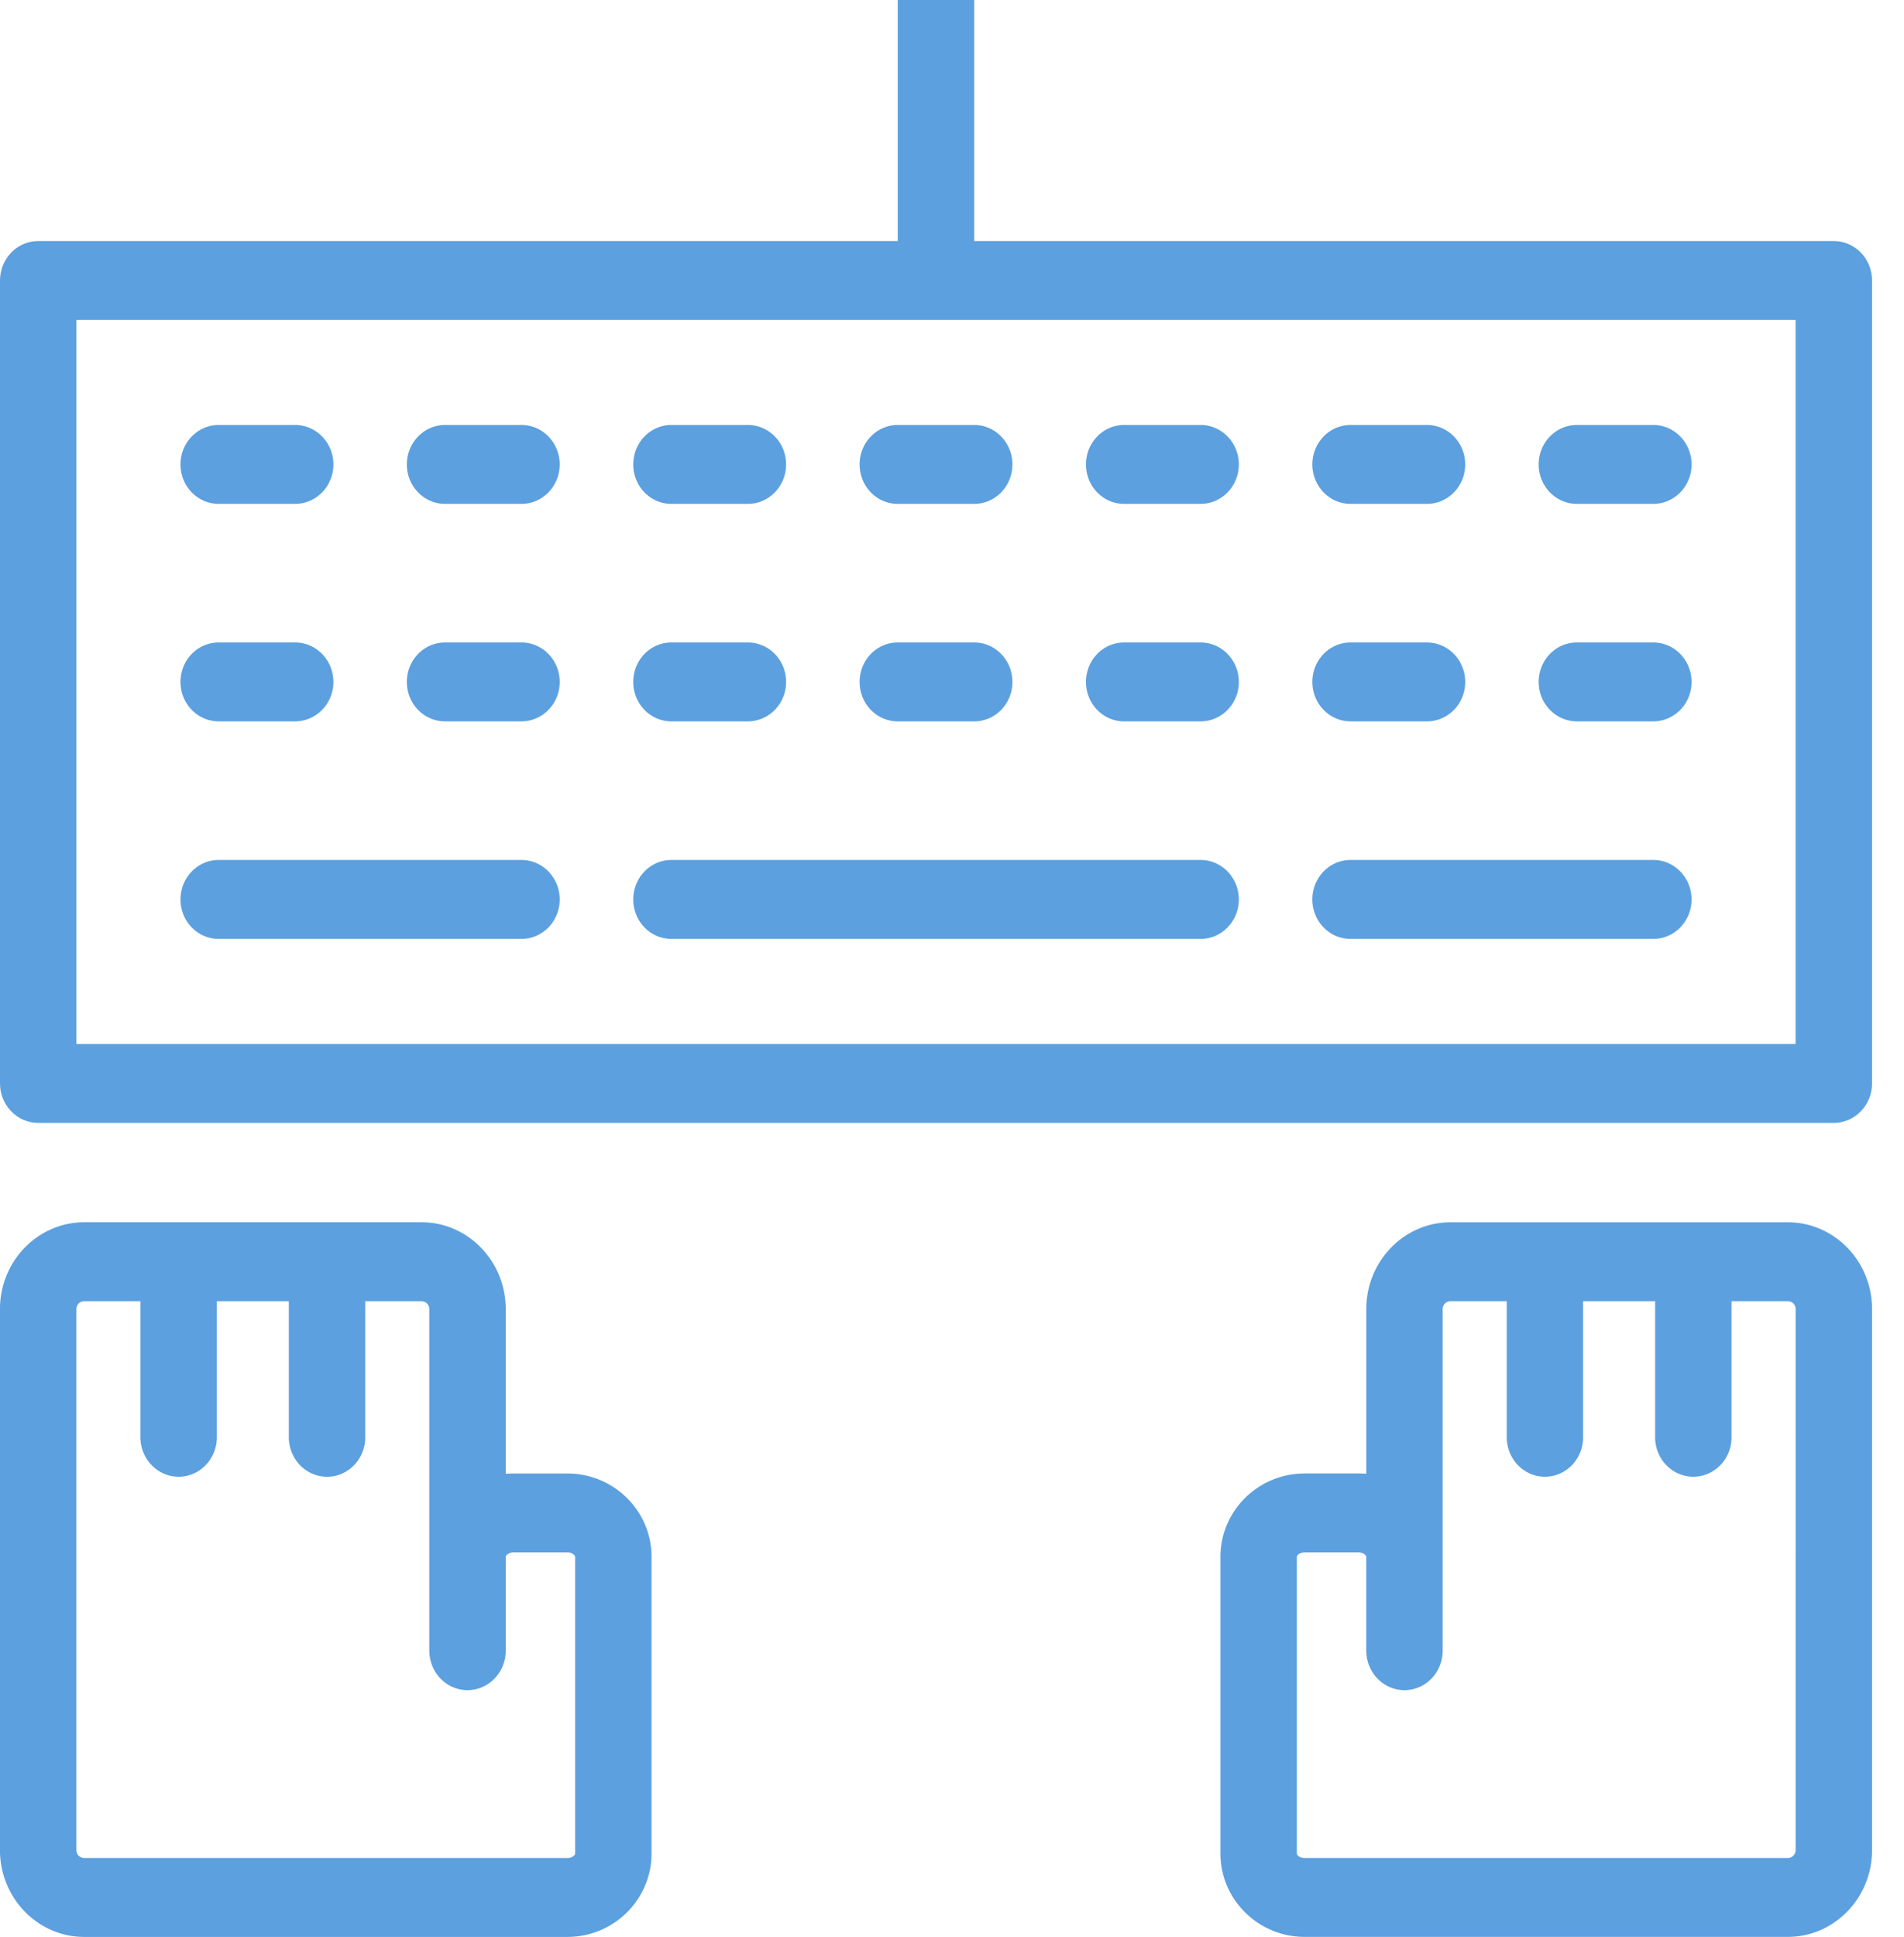 <svg width="59" height="60" viewBox="0 0 59 60" xmlns="http://www.w3.org/2000/svg"><title>ic_implementation</title><g fill="#5CA0DF" fill-rule="evenodd"><path d="M2.368 32.333H55.64V9.908H2.368v22.425zM56.824 7.465H30.189V0h-2.37v7.465H1.185C.531 7.465 0 8.012 0 8.687v24.868c0 .675.53 1.222 1.184 1.222h55.64c.654 0 1.186-.547 1.186-1.222V8.687c0-.675-.532-1.222-1.186-1.222z"/><path d="M6.776 15.606h2.369c.654 0 1.186-.548 1.186-1.222 0-.674-.532-1.222-1.186-1.222H6.776c-.653 0-1.183.548-1.183 1.222 0 .674.53 1.222 1.183 1.222m7.014 0h2.369c.653 0 1.185-.548 1.185-1.222 0-.674-.532-1.222-1.185-1.222H13.79c-.652 0-1.183.548-1.183 1.222 0 .674.53 1.222 1.183 1.222m7.015 0h2.369c.654 0 1.185-.548 1.185-1.222 0-.674-.53-1.222-1.185-1.222h-2.369c-.654 0-1.182.548-1.182 1.222 0 .674.528 1.222 1.182 1.222m7.015 0h2.369c.653 0 1.183-.548 1.183-1.222 0-.674-.53-1.222-1.183-1.222h-2.37c-.653 0-1.182.548-1.182 1.222 0 .674.529 1.222 1.182 1.222m7.015 0h2.369c.654 0 1.185-.548 1.185-1.222 0-.674-.531-1.222-1.185-1.222h-2.369c-.655 0-1.182.548-1.182 1.222 0 .674.527 1.222 1.182 1.222m7.016 0h2.368c.653 0 1.185-.548 1.185-1.222 0-.674-.532-1.222-1.185-1.222H41.85c-.653 0-1.183.548-1.183 1.222 0 .674.53 1.222 1.183 1.222m7.014 0h2.367c.655 0 1.186-.548 1.186-1.222 0-.674-.531-1.222-1.186-1.222h-2.367c-.655 0-1.184.548-1.184 1.222 0 .674.53 1.222 1.184 1.222M6.776 22.341h2.369c.654 0 1.186-.545 1.186-1.22 0-.677-.532-1.223-1.186-1.223H6.776c-.653 0-1.183.546-1.183 1.222 0 .676.53 1.221 1.183 1.221m7.014 0h2.369c.653 0 1.185-.545 1.185-1.22 0-.677-.532-1.223-1.185-1.223H13.79c-.652 0-1.183.546-1.183 1.222 0 .676.53 1.221 1.183 1.221m7.015 0h2.369c.654 0 1.185-.545 1.185-1.22 0-.677-.53-1.223-1.185-1.223h-2.369c-.654 0-1.182.546-1.182 1.222 0 .676.528 1.221 1.182 1.221m7.015 0h2.369c.653 0 1.183-.545 1.183-1.22 0-.677-.53-1.223-1.183-1.223h-2.37c-.653 0-1.182.546-1.182 1.222 0 .676.529 1.221 1.182 1.221m7.015 0h2.369c.654 0 1.185-.545 1.185-1.22 0-.677-.531-1.223-1.185-1.223h-2.369c-.655 0-1.182.546-1.182 1.222 0 .676.527 1.221 1.182 1.221m7.016 0h2.368c.653 0 1.185-.545 1.185-1.22 0-.677-.532-1.223-1.185-1.223H41.85c-.653 0-1.183.546-1.183 1.222 0 .676.53 1.221 1.183 1.221m7.014 0h2.367c.655 0 1.186-.545 1.186-1.22 0-.677-.531-1.223-1.186-1.223h-2.367c-.655 0-1.184.546-1.184 1.222 0 .676.53 1.221 1.184 1.221M6.776 29.079h9.383c.654 0 1.185-.547 1.185-1.222 0-.674-.531-1.223-1.185-1.223H6.776c-.653 0-1.183.549-1.183 1.223 0 .675.53 1.222 1.183 1.222m14.029 0h16.399c.653 0 1.184-.547 1.184-1.222 0-.674-.53-1.223-1.184-1.223H20.805c-.654 0-1.182.549-1.182 1.223 0 .675.528 1.222 1.182 1.222m21.045 0h9.382c.654 0 1.185-.547 1.185-1.222 0-.674-.53-1.223-1.185-1.223h-9.383c-.653 0-1.183.549-1.183 1.223 0 .675.53 1.222 1.183 1.222M55.642 57.3a.245.245 0 0 1-.243.245h-14.97c-.161 0-.244-.098-.244-.14v-9.188c0-.042.083-.137.244-.137h1.666c.149 0 .242.091.242.137v2.904c0 .677.531 1.225 1.185 1.225.652 0 1.183-.548 1.183-1.225V40.544c0-.136.11-.245.243-.245h1.742v4.214c0 .675.53 1.223 1.184 1.223.653 0 1.183-.548 1.183-1.223v-4.214h2.231v4.214c0 .675.53 1.223 1.183 1.223.655 0 1.185-.548 1.185-1.223v-4.214h1.743c.135 0 .243.109.243.245V57.3zm-.243-19.444H44.948c-1.44 0-2.61 1.204-2.61 2.688v5.101a2.635 2.635 0 0 0-.243-.01H40.43c-1.442 0-2.612 1.157-2.612 2.582v9.187c0 1.426 1.17 2.584 2.612 2.584H55.4c1.44 0 2.61-1.205 2.61-2.689V40.544c0-1.484-1.17-2.688-2.61-2.688zM13.304 51.123c0 .674.53 1.223 1.184 1.223.652 0 1.183-.549 1.183-1.223v-2.904c0-.047.094-.14.242-.14h1.67c.147 0 .24.093.24.14v9.186c0 .049-.093.14-.24.14H2.61a.245.245 0 0 1-.243-.246V40.544c0-.136.11-.245.243-.245h1.741v4.213c0 .675.532 1.224 1.185 1.224.654 0 1.184-.549 1.184-1.224V40.3h2.23v4.213c0 .675.53 1.224 1.184 1.224.654 0 1.184-.549 1.184-1.224V40.3h1.742c.134 0 .243.11.243.245v10.579zm4.279-5.487h-1.67c-.08 0-.162.003-.242.009v-5.1c0-1.484-1.17-2.69-2.61-2.69H2.61c-1.44 0-2.611 1.206-2.611 2.69v16.754c0 1.483 1.17 2.69 2.611 2.69h14.972c1.438 0 2.608-1.159 2.608-2.584v-9.186c0-1.427-1.17-2.583-2.608-2.583z"/></g></svg>